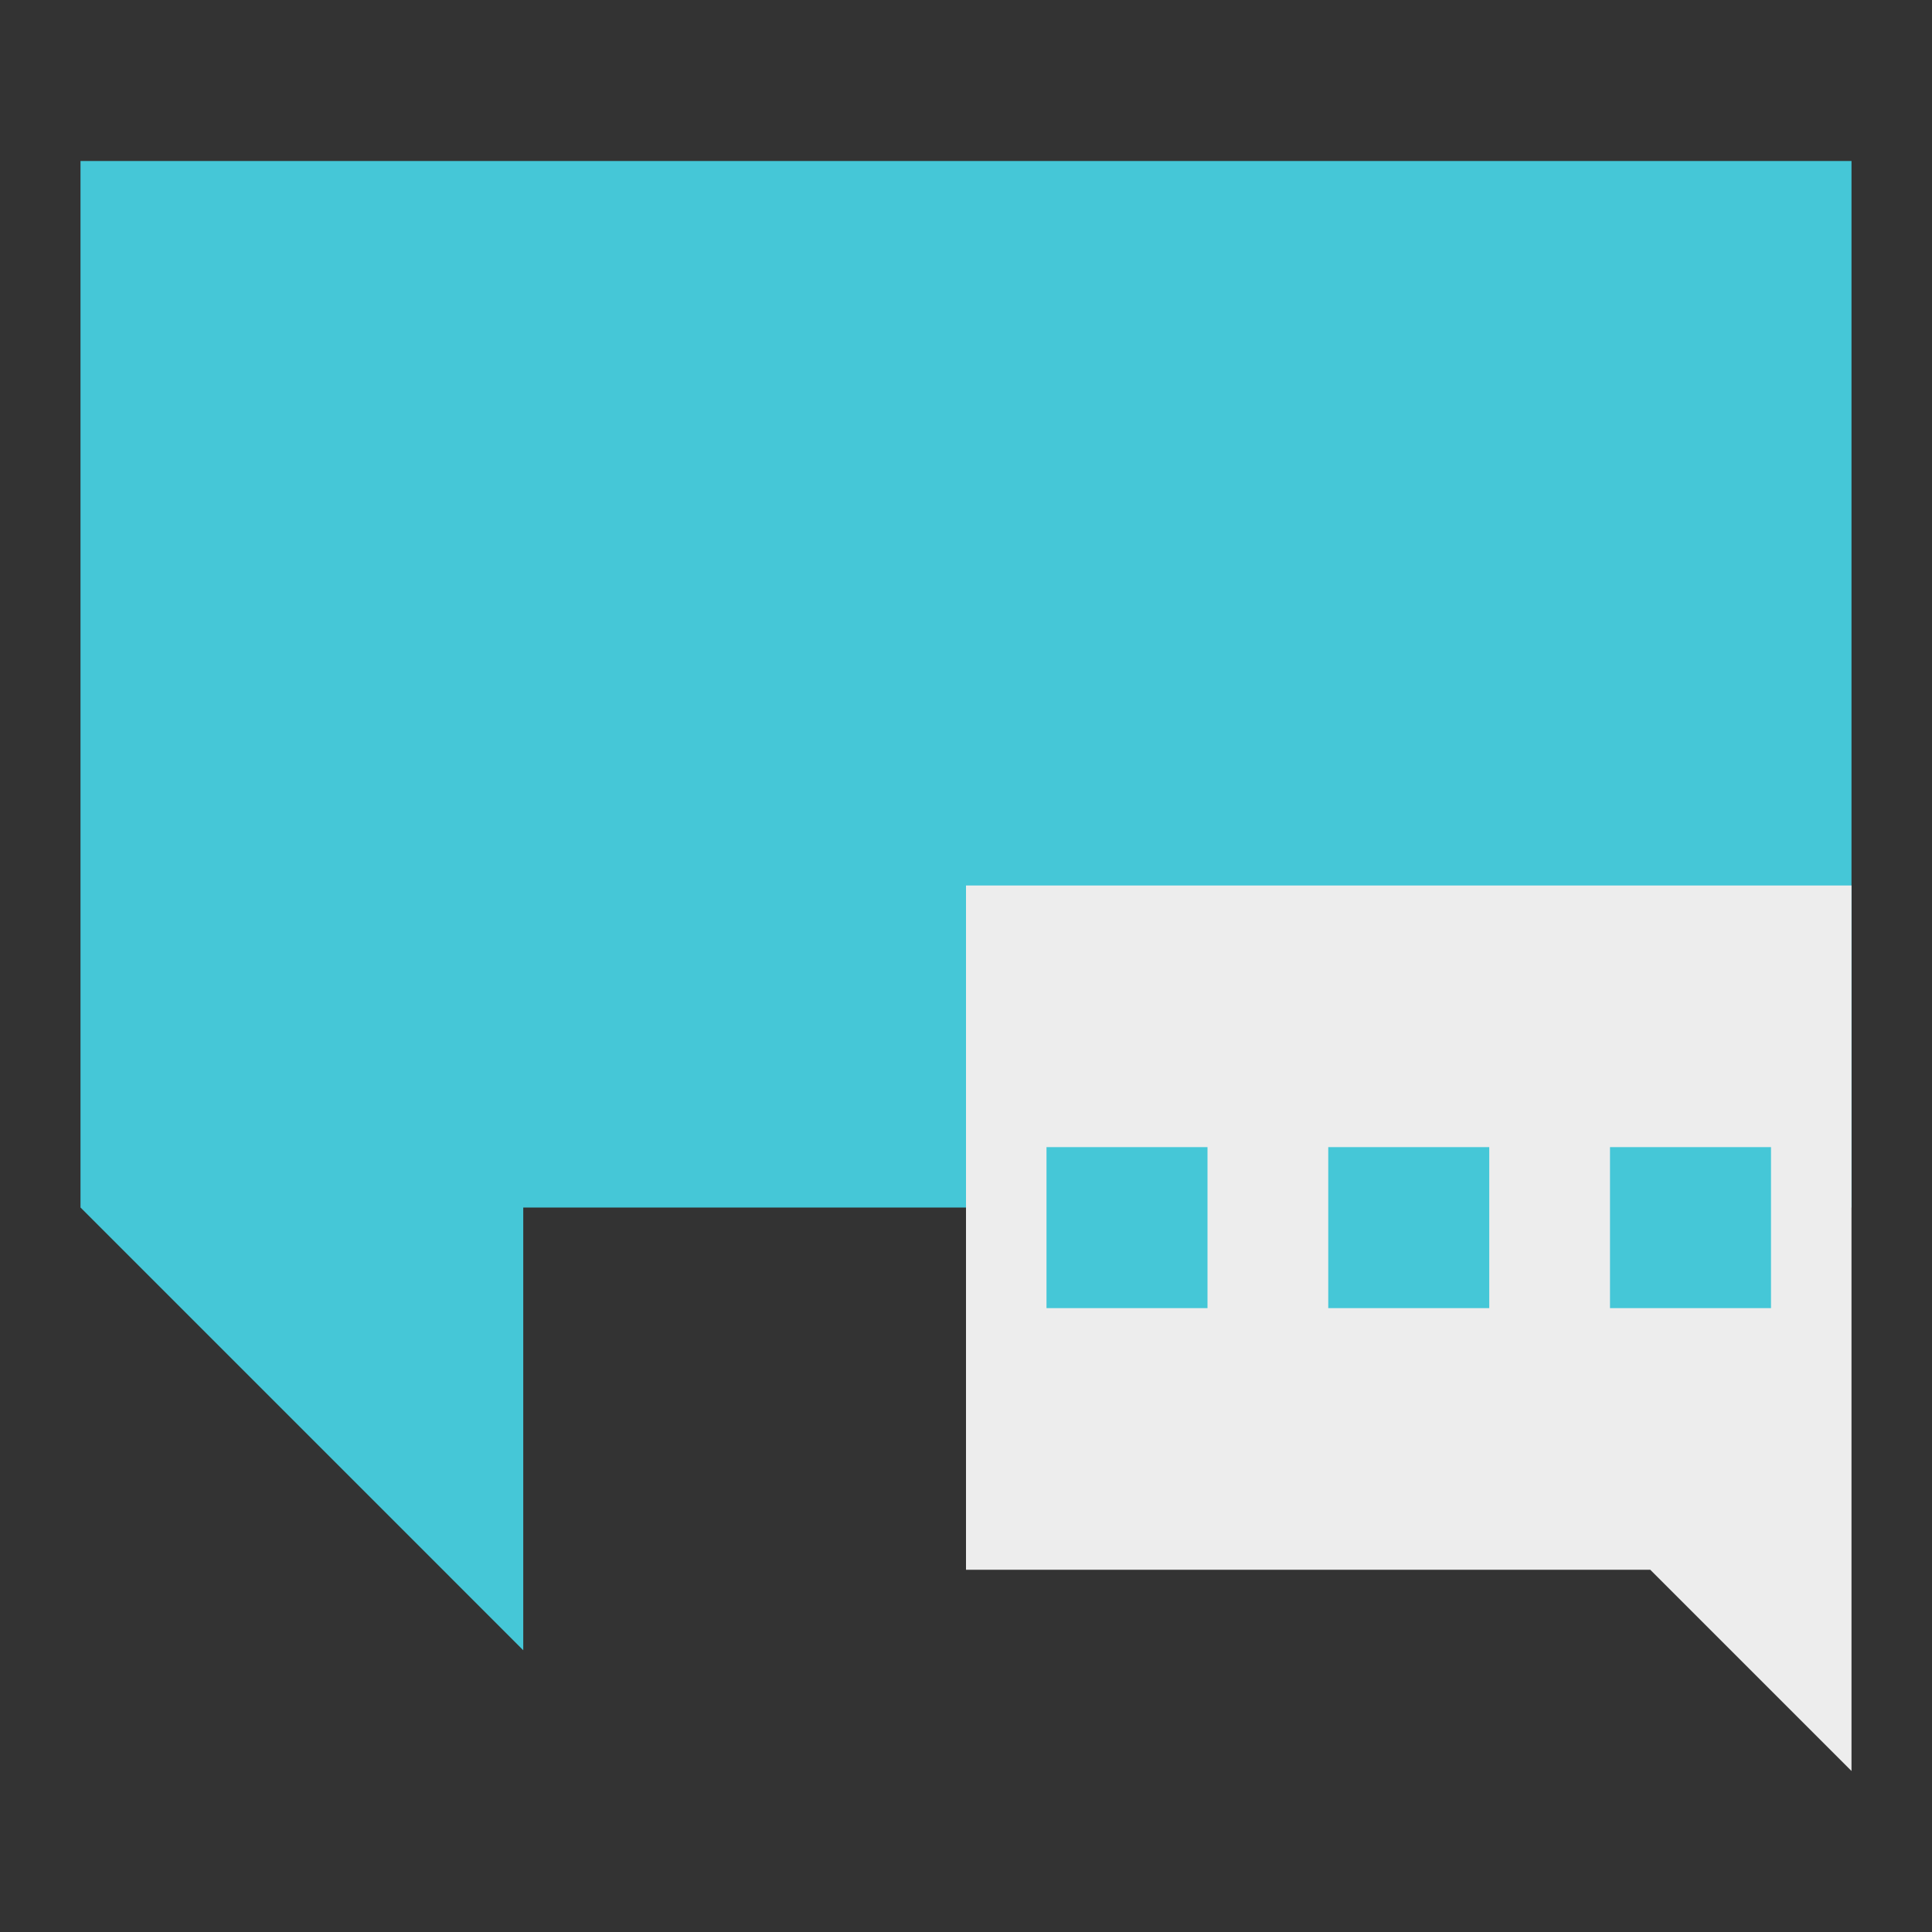 <?xml version="1.0" encoding="UTF-8" standalone="no"?>
<!-- Created with Inkscape (http://www.inkscape.org/) -->

<svg
   xmlns:dc="http://purl.org/dc/elements/1.1/"
   xmlns:cc="http://creativecommons.org/ns#"
   xmlns:rdf="http://www.w3.org/1999/02/22-rdf-syntax-ns#"
   xmlns:svg="http://www.w3.org/2000/svg"
   xmlns="http://www.w3.org/2000/svg"
   xmlns:sodipodi="http://sodipodi.sourceforge.net/DTD/sodipodi-0.dtd"
   xmlns:inkscape="http://www.inkscape.org/namespaces/inkscape"
   width="48"
   height="48"
   id="svg2"
   version="1.1"
   inkscape:version="0.48+devel r12676"
   sodipodi:docname="empathy.svg">
  <rect width="100%" height="100%" fill="#333333" stroke="none"/>
  <defs
     id="defs4" />
  <sodipodi:namedview
     id="base"
     pagecolor="#ffffff"
     bordercolor="#666666"
     borderopacity="1.0"
     inkscape:pageopacity="0.0"
     inkscape:pageshadow="2"
     inkscape:zoom="8.1825094"
     inkscape:cx="30.623951"
     inkscape:cy="8.7607065"
     inkscape:document-units="px"
     inkscape:current-layer="layer1"
     showgrid="false"
     fit-margin-top="0"
     fit-margin-left="0"
     fit-margin-right="0"
     fit-margin-bottom="0"
     inkscape:window-width="1366"
     inkscape:window-height="714"
     inkscape:window-x="0"
     inkscape:window-y="30"
     inkscape:window-maximized="1">
    <sodipodi:guide
       position="9,39"
       orientation="30,0"
       id="guide3278" />
    <sodipodi:guide
       position="9,9"
       orientation="0,30"
       id="guide3280" />
    <sodipodi:guide
       position="39,9"
       orientation="-30,0"
       id="guide3282" />
    <sodipodi:guide
       position="39,39"
       orientation="0,-30"
       id="guide3284" />
    <sodipodi:guide
       position="2,44"
       orientation="37,0"
       id="guide4094" />
    <sodipodi:guide
       position="2,7"
       orientation="0,44"
       id="guide4096" />
    <sodipodi:guide
       position="46,7"
       orientation="-37,0"
       id="guide4098" />
    <sodipodi:guide
       position="46,44"
       orientation="0,-44"
       id="guide4100" />
    <sodipodi:guide
       position="2,18"
       orientation="11,0"
       id="guide4106" />
    <sodipodi:guide
       position="2,7"
       orientation="0,11"
       id="guide4108" />
    <sodipodi:guide
       position="13,7"
       orientation="-11,0"
       id="guide4110" />
    <sodipodi:guide
       position="13,18"
       orientation="0,-11"
       id="guide4112" />
    <sodipodi:guide
       position="17.042,7"
       orientation="0,28.958"
       id="guide4126" />
    <sodipodi:guide
       position="46,26"
       orientation="0,-28.958"
       id="guide4130" />
    <sodipodi:guide
       position="39,4"
       orientation="0,7"
       id="guide4138" />
    <sodipodi:guide
       position="46,11"
       orientation="0,-7"
       id="guide4142" />
    <sodipodi:guide
       position="46,26"
       orientation="0,-18"
       id="guide4157" />
    <sodipodi:guide
       position="24,26"
       orientation="17,0"
       id="guide4163" />
    <sodipodi:guide
       position="46,26"
       orientation="0,-22"
       id="guide4169" />
  </sodipodi:namedview>
  <g
     inkscape:label="Capa 1"
     inkscape:groupmode="layer"
     id="layer1"
     transform="translate(-180.237,-689.812)">
    <ellipse
       style="fill:none;fill-opacity:1;fill-rule:evenodd;stroke:none"
       id="ellipse3288"
       cx="204.234"
       cy="734.312"
       rx="3.502"
       ry="3.5" />
    <path
       style="fill:#d9f4f7;fill-opacity:1;stroke:none"
       d="m 201.302,697.496 c -7.586,0 -13.735,4.317 -13.735,9.642 0,0.259 0.025,0.5 0.054,0.754 0.703,-4.862 6.57,-8.672 13.681,-8.672 0.5,0 0.968,0.017 1.454,0.054 l 0.431,-1.67 c -0.621,-0.06 -1.241,-0.108 -1.885,-0.108 z"
       id="path878"
       inkscape:connector-curvature="0" />
    <ellipse
       style="fill:none;fill-opacity:1;fill-rule:evenodd;stroke:none"
       id="path3268"
       cx="181.236"
       cy="713.812"
       rx="1.001"
       ry="1" />
    <ellipse
       ry="1"
       rx="1.001"
       cy="713.812"
       cx="227.236"
       id="ellipse3270"
       style="fill:none;fill-opacity:1;fill-rule:evenodd;stroke:none" />
    <ellipse
       style="fill:none;fill-opacity:1;fill-rule:evenodd;stroke:none"
       id="ellipse3272"
       cx="204.235"
       cy="691.812"
       rx="2.001"
       ry="2" />
    <ellipse
       ry="2"
       rx="2.001"
       cy="735.812"
       cx="204.235"
       id="ellipse3274"
       style="fill:none;fill-opacity:1;fill-rule:evenodd;stroke:none" />
    <rect
       style="fill:none;fill-opacity:0.713;fill-rule:evenodd;stroke:none"
       id="rect3286"
       width="44"
       height="37"
       x="182.237"
       y="693.812" />
    <rect
       style="fill:none;fill-opacity:0.713;fill-rule:evenodd;stroke:none"
       id="rect4102"
       width="11"
       height="11"
       x="182.237"
       y="719.812" />
    <path
       style="fill:#45c7d7;stroke:none;stroke-width:1px;stroke-linecap:butt;stroke-linejoin:miter;stroke-opacity:1;fill-opacity:1"
       d="M 2 4 L 2 30 L 13 41 L 13 30 L 46 30 L 46 4 L 2 4 z "
       transform="translate(180.237,689.812)"
       id="path4114" />
    <rect
       y="726.812"
       x="219.237"
       height="7"
       width="7"
       id="rect4132"
       style="fill:none;fill-opacity:0.713;fill-rule:evenodd;stroke:none" />
    <path
       style="fill:#ededed;fill-opacity:1;fill-rule:evenodd;stroke:none"
       d="M 24 22 L 24 39 L 41 39 L 46 44 L 46 39 L 46 37 L 46 22 L 24 22 z "
       transform="translate(180.237,689.812)"
       id="rect4159" />
    <ellipse
       ry="1"
       rx="1.001"
       cy="720.312"
       cx="205.236"
       id="ellipse4171"
       style="fill:none;fill-opacity:1;fill-rule:evenodd;stroke:none" />
    <ellipse
       style="fill:none;fill-opacity:1;fill-rule:evenodd;stroke:none"
       id="ellipse4173"
       cx="225.236"
       cy="720.312"
       rx="1.001"
       ry="1" />
    <rect
       style="fill:#45c7d7;fill-opacity:1;fill-rule:evenodd;stroke:none"
       id="rect4175"
       width="4"
       height="4"
       x="206.237"
       y="718.312" />
    <rect
       y="718.312"
       x="220.237"
       height="4"
       width="4"
       id="rect4177"
       style="fill:#45c7d7;fill-opacity:1;fill-rule:evenodd;stroke:none" />
    <rect
       style="fill:#45c7d7;fill-opacity:1;fill-rule:evenodd;stroke:none"
       id="rect4179"
       width="4"
       height="4"
       x="213.237"
       y="718.312" />
  </g>
</svg>
